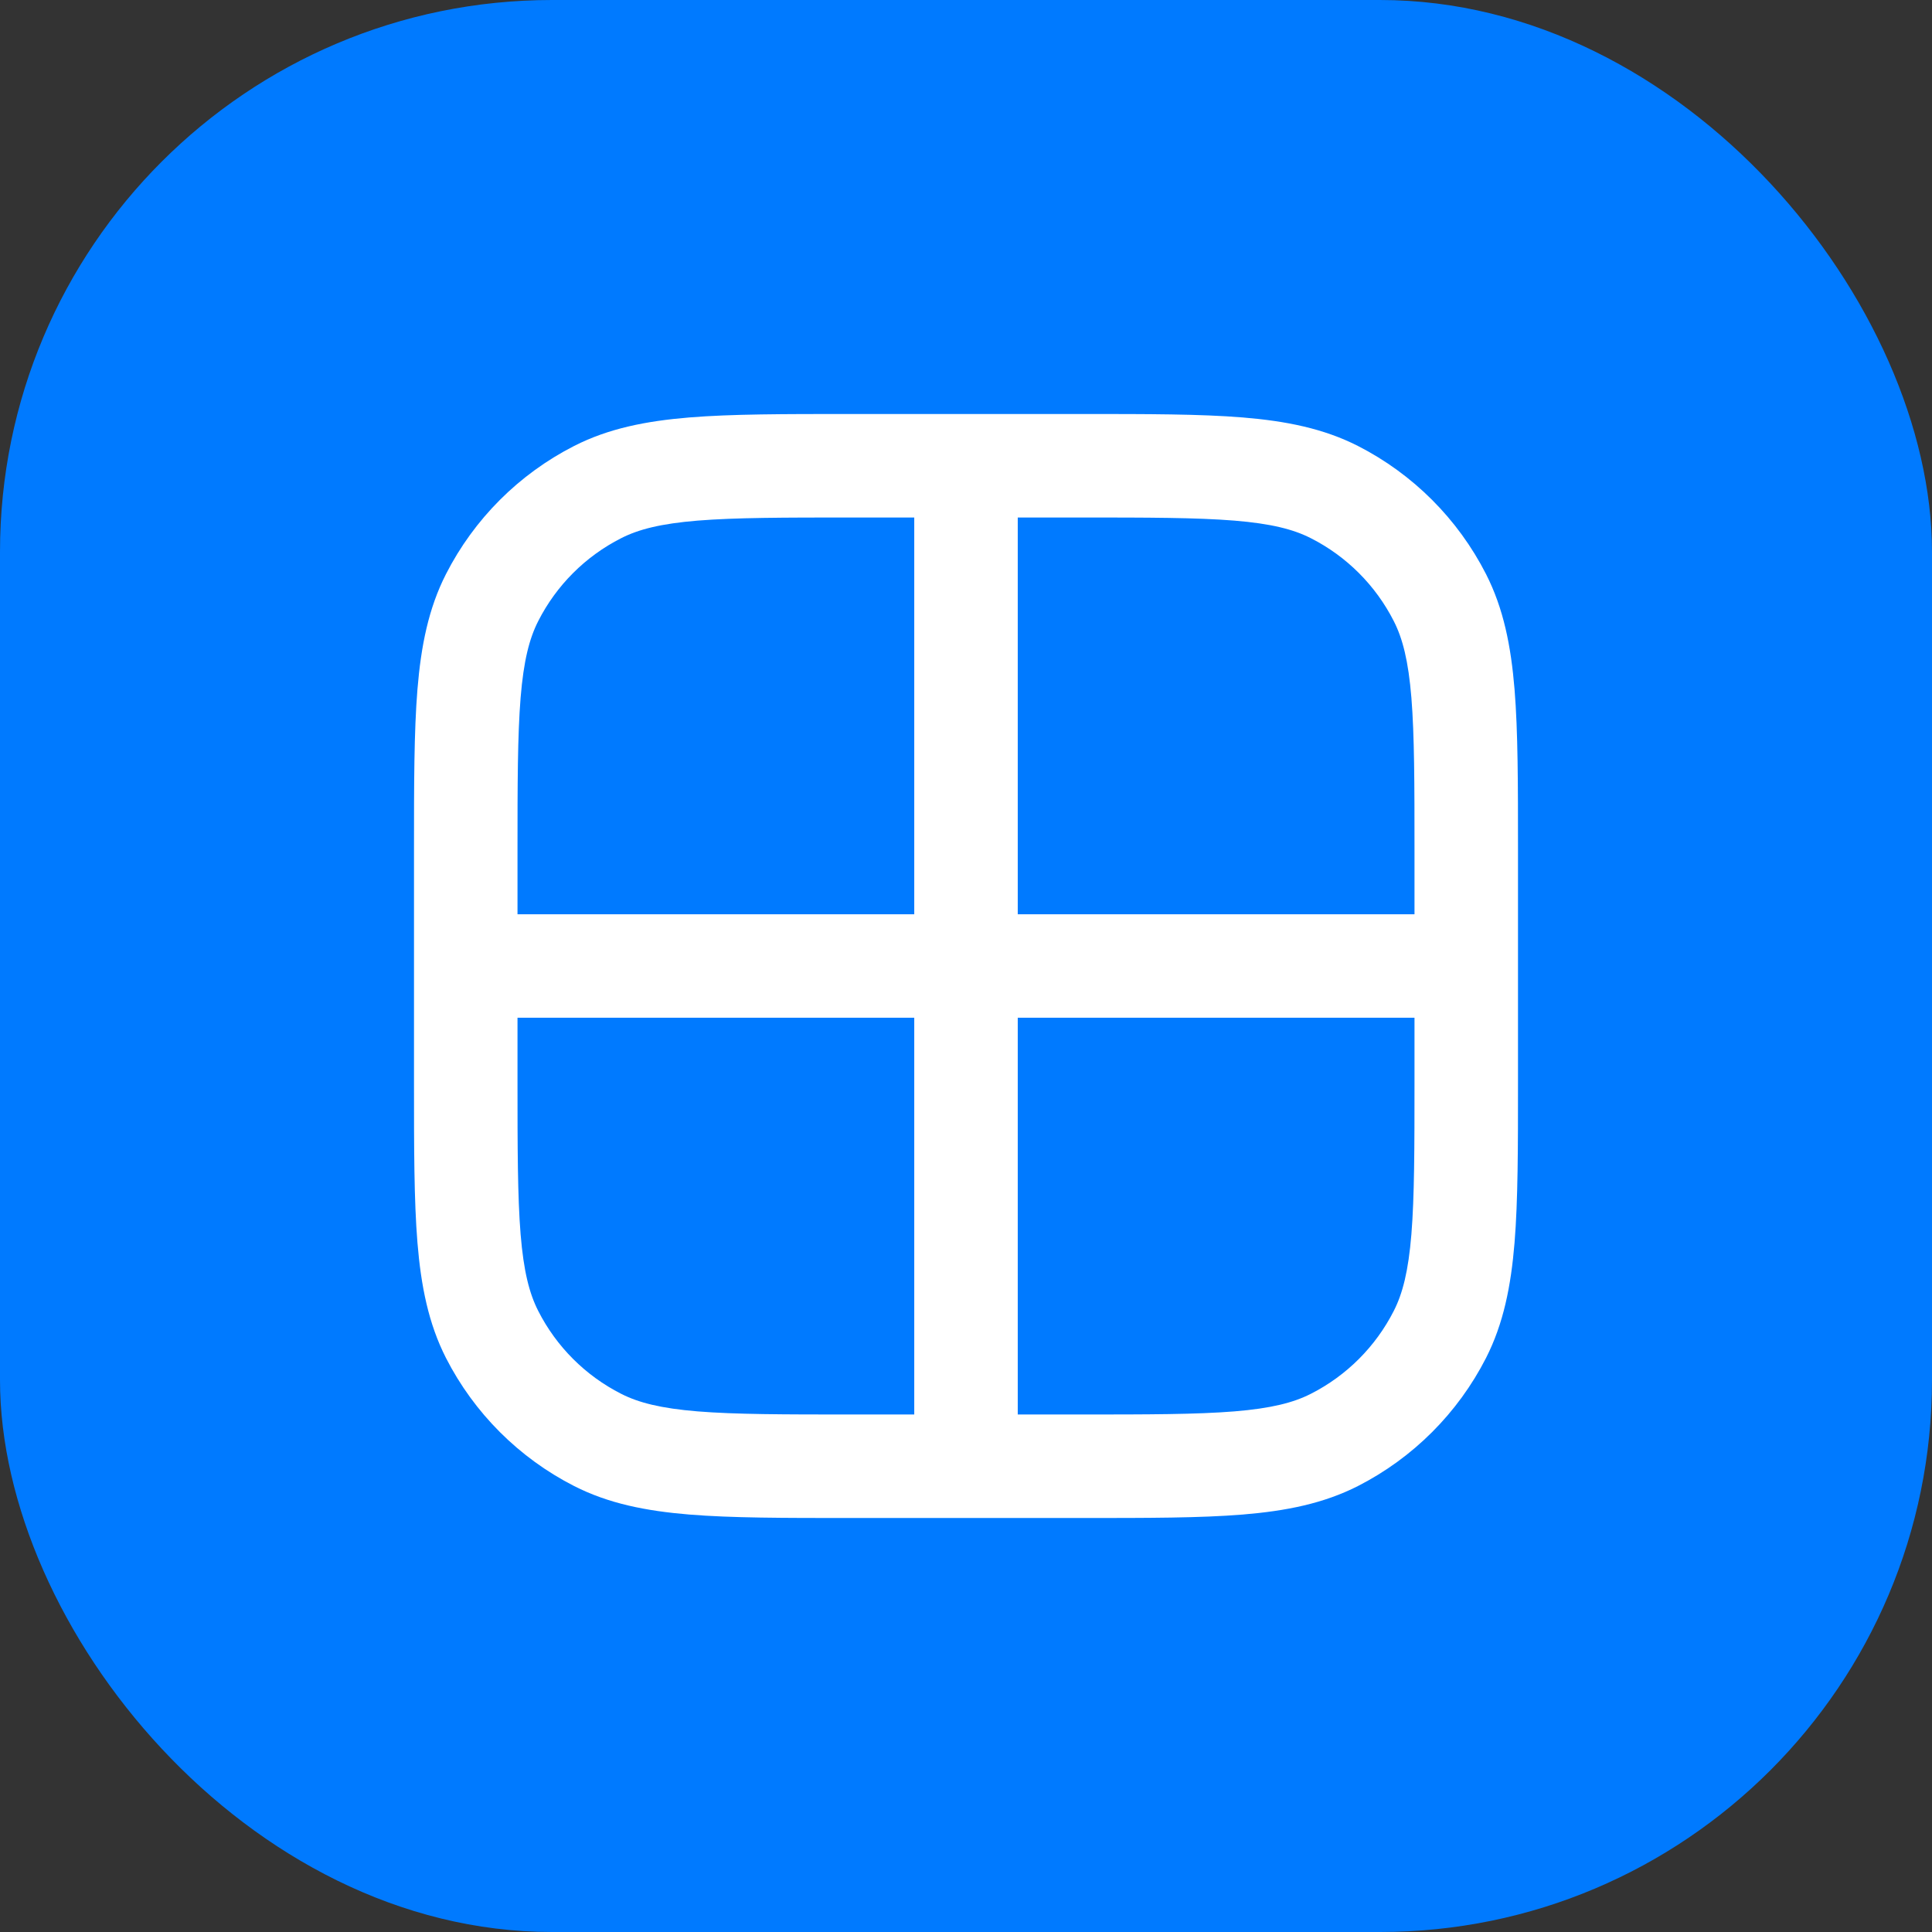 <svg width="28" height="28" viewBox="0 0 28 28" fill="none" xmlns="http://www.w3.org/2000/svg">
<rect x="0" y="0" width="28" height="28" fill="#333333" stroke="none"/>
<rect width="28" height="28" rx="8" fill="#007AFF"/>
<path fill-rule="evenodd" clip-rule="evenodd" d="M12.317 6H15.683C16.635 6 17.396 6 18.01 6.05C18.64 6.102 19.182 6.21 19.68 6.463C20.479 6.871 21.129 7.521 21.537 8.321C21.79 8.818 21.898 9.36 21.95 9.99C22 10.604 22 11.365 22 12.317V12.317V15.683V15.683C22 16.635 22 17.396 21.95 18.01C21.898 18.64 21.79 19.182 21.537 19.68C21.129 20.479 20.479 21.129 19.68 21.537C19.182 21.79 18.64 21.898 18.01 21.95C17.396 22 16.635 22 15.683 22H15.683H12.317H12.317C11.365 22 10.604 22 9.99 21.95C9.36 21.898 8.818 21.79 8.321 21.537C7.521 21.129 6.871 20.479 6.463 19.68C6.21 19.182 6.102 18.64 6.05 18.01C6 17.396 6 16.635 6 15.683V12.317C6 11.365 6 10.604 6.05 9.99C6.102 9.36 6.21 8.818 6.463 8.321C6.871 7.521 7.521 6.871 8.321 6.463C8.818 6.21 9.36 6.102 9.99 6.05C10.604 6 11.365 6 12.317 6ZM10.112 7.545C9.575 7.589 9.253 7.672 9.002 7.8C8.484 8.063 8.063 8.484 7.8 9.002C7.672 9.253 7.589 9.575 7.545 10.112C7.501 10.658 7.5 11.357 7.5 12.35V13.25H13.25V7.5H12.35C11.357 7.5 10.658 7.501 10.112 7.545ZM13.25 14.75H7.5V15.65C7.5 16.642 7.501 17.342 7.545 17.888C7.589 18.425 7.672 18.747 7.8 18.998C8.063 19.516 8.484 19.937 9.002 20.2C9.253 20.328 9.575 20.411 10.112 20.455C10.658 20.499 11.357 20.5 12.35 20.5H13.25V14.75ZM14.75 14.75H20.5V15.65C20.5 16.642 20.499 17.342 20.455 17.888C20.411 18.425 20.328 18.747 20.2 18.998C19.937 19.516 19.516 19.937 18.998 20.2C18.747 20.328 18.425 20.411 17.888 20.455C17.342 20.499 16.642 20.5 15.65 20.5H14.75V14.75ZM20.5 13.25H14.75V7.5H15.65C16.642 7.5 17.342 7.501 17.888 7.545C18.425 7.589 18.747 7.672 18.998 7.8C19.516 8.063 19.937 8.484 20.2 9.002C20.328 9.253 20.411 9.575 20.455 10.112C20.499 10.658 20.5 11.357 20.5 12.35V13.25Z" fill="white"/>
</svg>
